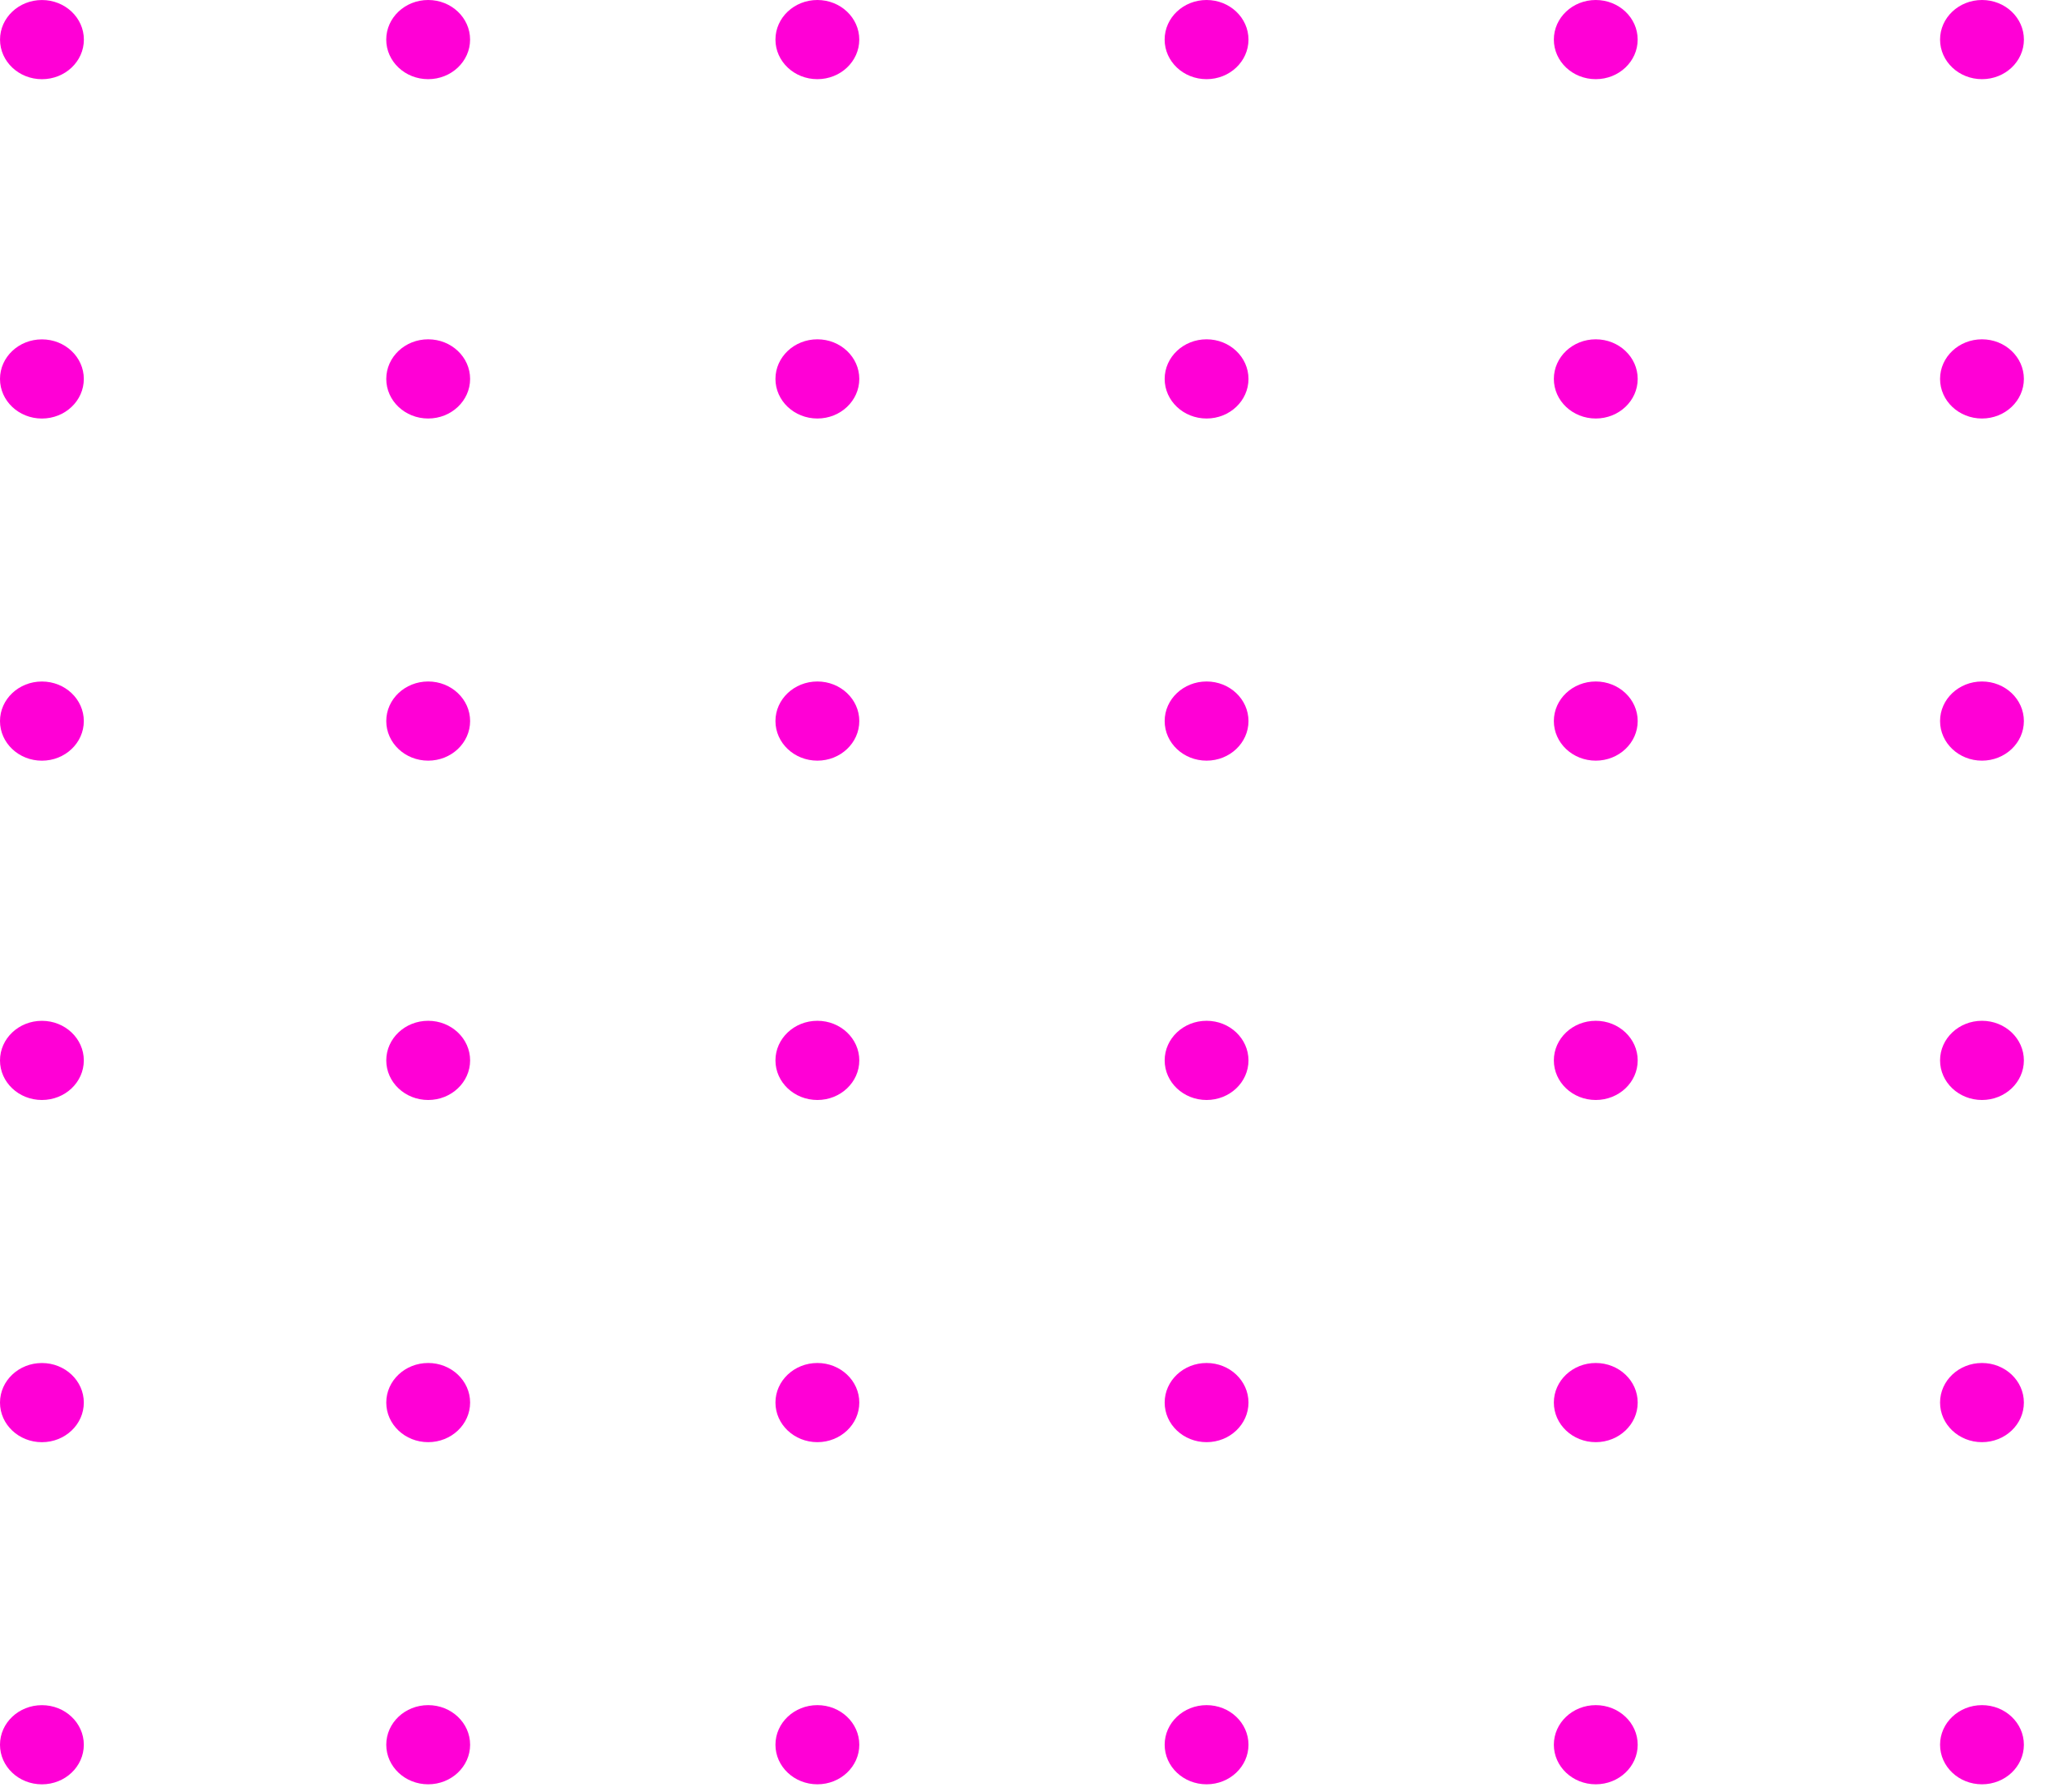 <svg width="71" height="62" viewBox="0 0 71 62" fill="none" xmlns="http://www.w3.org/2000/svg">
<path d="M1.45 61.732C2.251 61.732 2.9 61.119 2.9 60.362C2.9 59.606 2.251 58.993 1.45 58.993C0.649 58.993 0 59.606 0 60.362C0 61.119 0.649 61.732 1.45 61.732Z" fill="#FF00D6"/>
<path d="M1.45 49.895C2.251 49.895 2.9 49.282 2.9 48.525C2.9 47.769 2.251 47.156 1.45 47.156C0.649 47.156 0 47.769 0 48.525C0 49.282 0.649 49.895 1.45 49.895Z" fill="#FF00D6"/>
<path d="M1.45 38.056C2.251 38.056 2.9 37.443 2.9 36.687C2.9 35.931 2.251 35.317 1.45 35.317C0.649 35.317 0 35.931 0 36.687C0 37.443 0.649 38.056 1.45 38.056Z" fill="#FF00D6"/>
<path d="M1.45 26.317C2.251 26.317 2.9 25.704 2.9 24.947C2.9 24.191 2.251 23.578 1.45 23.578C0.649 23.578 0 24.191 0 24.947C0 25.704 0.649 26.317 1.45 26.317Z" fill="#FF00D6"/>
<path d="M1.45 14.48C2.251 14.48 2.9 13.867 2.9 13.11C2.9 12.354 2.251 11.741 1.45 11.741C0.649 11.741 0 12.354 0 13.11C0 13.867 0.649 14.48 1.45 14.48Z" fill="#FF00D6"/>
<path d="M1.451 2.74C2.252 2.74 2.902 2.127 2.902 1.371C2.902 0.614 2.252 0.001 1.451 0.001C0.651 0.001 0.001 0.614 0.001 1.371C0.001 2.127 0.651 2.74 1.451 2.74Z" fill="#FF00D6"/>
<path d="M68.577 61.731C69.378 61.731 70.027 61.118 70.027 60.362C70.027 59.605 69.378 58.992 68.577 58.992C67.776 58.992 67.127 59.605 67.127 60.362C67.127 61.118 67.776 61.731 68.577 61.731Z" fill="#FF00D6"/>
<path d="M68.577 49.894C69.378 49.894 70.027 49.281 70.027 48.524C70.027 47.768 69.378 47.155 68.577 47.155C67.776 47.155 67.127 47.768 67.127 48.524C67.127 49.281 67.776 49.894 68.577 49.894Z" fill="#FF00D6"/>
<path d="M68.577 38.056C69.378 38.056 70.027 37.443 70.027 36.686C70.027 35.93 69.378 35.316 68.577 35.316C67.776 35.316 67.127 35.93 67.127 36.686C67.127 37.443 67.776 38.056 68.577 38.056Z" fill="#FF00D6"/>
<path d="M68.577 26.316C69.378 26.316 70.027 25.703 70.027 24.946C70.027 24.19 69.378 23.577 68.577 23.577C67.776 23.577 67.127 24.19 67.127 24.946C67.127 25.703 67.776 26.316 68.577 26.316Z" fill="#FF00D6"/>
<path d="M68.577 14.479C69.378 14.479 70.027 13.866 70.027 13.109C70.027 12.353 69.378 11.739 68.577 11.739C67.776 11.739 67.127 12.353 67.127 13.109C67.127 13.866 67.776 14.479 68.577 14.479Z" fill="#FF00D6"/>
<path d="M68.578 2.739C69.379 2.739 70.028 2.126 70.028 1.37C70.028 0.613 69.379 0 68.578 0C67.777 0 67.127 0.613 67.127 1.37C67.127 2.126 67.777 2.739 68.578 2.739Z" fill="#FF00D6"/>
<path d="M55.214 61.731C56.015 61.731 56.665 61.118 56.665 60.362C56.665 59.605 56.015 58.992 55.214 58.992C54.413 58.992 53.764 59.605 53.764 60.362C53.764 61.118 54.413 61.731 55.214 61.731Z" fill="#FF00D6"/>
<path d="M55.214 49.894C56.015 49.894 56.665 49.281 56.665 48.524C56.665 47.768 56.015 47.155 55.214 47.155C54.413 47.155 53.764 47.768 53.764 48.524C53.764 49.281 54.413 49.894 55.214 49.894Z" fill="#FF00D6"/>
<path d="M55.214 38.056C56.015 38.056 56.665 37.443 56.665 36.686C56.665 35.93 56.015 35.316 55.214 35.316C54.413 35.316 53.764 35.93 53.764 36.686C53.764 37.443 54.413 38.056 55.214 38.056Z" fill="#FF00D6"/>
<path d="M55.214 26.316C56.015 26.316 56.665 25.703 56.665 24.946C56.665 24.19 56.015 23.577 55.214 23.577C54.413 23.577 53.764 24.19 53.764 24.946C53.764 25.703 54.413 26.316 55.214 26.316Z" fill="#FF00D6"/>
<path d="M55.214 14.479C56.015 14.479 56.665 13.866 56.665 13.109C56.665 12.353 56.015 11.739 55.214 11.739C54.413 11.739 53.764 12.353 53.764 13.109C53.764 13.866 54.413 14.479 55.214 14.479Z" fill="#FF00D6"/>
<path d="M55.214 2.739C56.015 2.739 56.664 2.126 56.664 1.37C56.664 0.613 56.015 0 55.214 0C54.413 0 53.764 0.613 53.764 1.37C53.764 2.126 54.413 2.739 55.214 2.739Z" fill="#FF00D6"/>
<path d="M41.748 61.731C42.549 61.731 43.198 61.118 43.198 60.362C43.198 59.605 42.549 58.992 41.748 58.992C40.947 58.992 40.298 59.605 40.298 60.362C40.298 61.118 40.947 61.731 41.748 61.731Z" fill="#FF00D6"/>
<path d="M41.748 49.894C42.549 49.894 43.198 49.281 43.198 48.524C43.198 47.768 42.549 47.155 41.748 47.155C40.947 47.155 40.298 47.768 40.298 48.524C40.298 49.281 40.947 49.894 41.748 49.894Z" fill="#FF00D6"/>
<path d="M41.748 38.056C42.549 38.056 43.198 37.443 43.198 36.686C43.198 35.93 42.549 35.316 41.748 35.316C40.947 35.316 40.298 35.93 40.298 36.686C40.298 37.443 40.947 38.056 41.748 38.056Z" fill="#FF00D6"/>
<path d="M41.748 26.316C42.549 26.316 43.198 25.703 43.198 24.946C43.198 24.19 42.549 23.577 41.748 23.577C40.947 23.577 40.298 24.19 40.298 24.946C40.298 25.703 40.947 26.316 41.748 26.316Z" fill="#FF00D6"/>
<path d="M41.748 14.479C42.549 14.479 43.198 13.866 43.198 13.109C43.198 12.353 42.549 11.739 41.748 11.739C40.947 11.739 40.298 12.353 40.298 13.109C40.298 13.866 40.947 14.479 41.748 14.479Z" fill="#FF00D6"/>
<path d="M41.747 2.739C42.548 2.739 43.198 2.126 43.198 1.37C43.198 0.613 42.548 0 41.747 0C40.946 0 40.297 0.613 40.297 1.37C40.297 2.126 40.946 2.739 41.747 2.739Z" fill="#FF00D6"/>
<path d="M28.282 61.731C29.082 61.731 29.732 61.118 29.732 60.362C29.732 59.605 29.082 58.992 28.282 58.992C27.481 58.992 26.831 59.605 26.831 60.362C26.831 61.118 27.481 61.731 28.282 61.731Z" fill="#FF00D6"/>
<path d="M28.282 49.894C29.082 49.894 29.732 49.281 29.732 48.524C29.732 47.768 29.082 47.155 28.282 47.155C27.481 47.155 26.831 47.768 26.831 48.524C26.831 49.281 27.481 49.894 28.282 49.894Z" fill="#FF00D6"/>
<path d="M28.282 38.056C29.082 38.056 29.732 37.443 29.732 36.686C29.732 35.93 29.082 35.316 28.282 35.316C27.481 35.316 26.831 35.93 26.831 36.686C26.831 37.443 27.481 38.056 28.282 38.056Z" fill="#FF00D6"/>
<path d="M28.282 26.316C29.082 26.316 29.732 25.703 29.732 24.946C29.732 24.19 29.082 23.577 28.282 23.577C27.481 23.577 26.831 24.19 26.831 24.946C26.831 25.703 27.481 26.316 28.282 26.316Z" fill="#FF00D6"/>
<path d="M28.282 14.479C29.082 14.479 29.732 13.866 29.732 13.109C29.732 12.353 29.082 11.739 28.282 11.739C27.481 11.739 26.831 12.353 26.831 13.109C26.831 13.866 27.481 14.479 28.282 14.479Z" fill="#FF00D6"/>
<path d="M28.281 2.739C29.082 2.739 29.731 2.126 29.731 1.37C29.731 0.613 29.082 0 28.281 0C27.48 0 26.831 0.613 26.831 1.37C26.831 2.126 27.48 2.739 28.281 2.739Z" fill="#FF00D6"/>
<path d="M14.815 61.731C15.616 61.731 16.266 61.118 16.266 60.362C16.266 59.605 15.616 58.992 14.815 58.992C14.014 58.992 13.365 59.605 13.365 60.362C13.365 61.118 14.014 61.731 14.815 61.731Z" fill="#FF00D6"/>
<path d="M14.815 49.894C15.616 49.894 16.266 49.281 16.266 48.524C16.266 47.768 15.616 47.155 14.815 47.155C14.014 47.155 13.365 47.768 13.365 48.524C13.365 49.281 14.014 49.894 14.815 49.894Z" fill="#FF00D6"/>
<path d="M14.815 38.056C15.616 38.056 16.266 37.443 16.266 36.686C16.266 35.93 15.616 35.316 14.815 35.316C14.014 35.316 13.365 35.93 13.365 36.686C13.365 37.443 14.014 38.056 14.815 38.056Z" fill="#FF00D6"/>
<path d="M14.815 26.316C15.616 26.316 16.266 25.703 16.266 24.946C16.266 24.19 15.616 23.577 14.815 23.577C14.014 23.577 13.365 24.19 13.365 24.946C13.365 25.703 14.014 26.316 14.815 26.316Z" fill="#FF00D6"/>
<path d="M14.815 14.479C15.616 14.479 16.266 13.866 16.266 13.109C16.266 12.353 15.616 11.739 14.815 11.739C14.014 11.739 13.365 12.353 13.365 13.109C13.365 13.866 14.014 14.479 14.815 14.479Z" fill="#FF00D6"/>
<path d="M14.815 2.739C15.616 2.739 16.265 2.126 16.265 1.37C16.265 0.613 15.616 0 14.815 0C14.014 0 13.364 0.613 13.364 1.37C13.364 2.126 14.014 2.739 14.815 2.739Z" fill="#FF00D6"/>
</svg>
